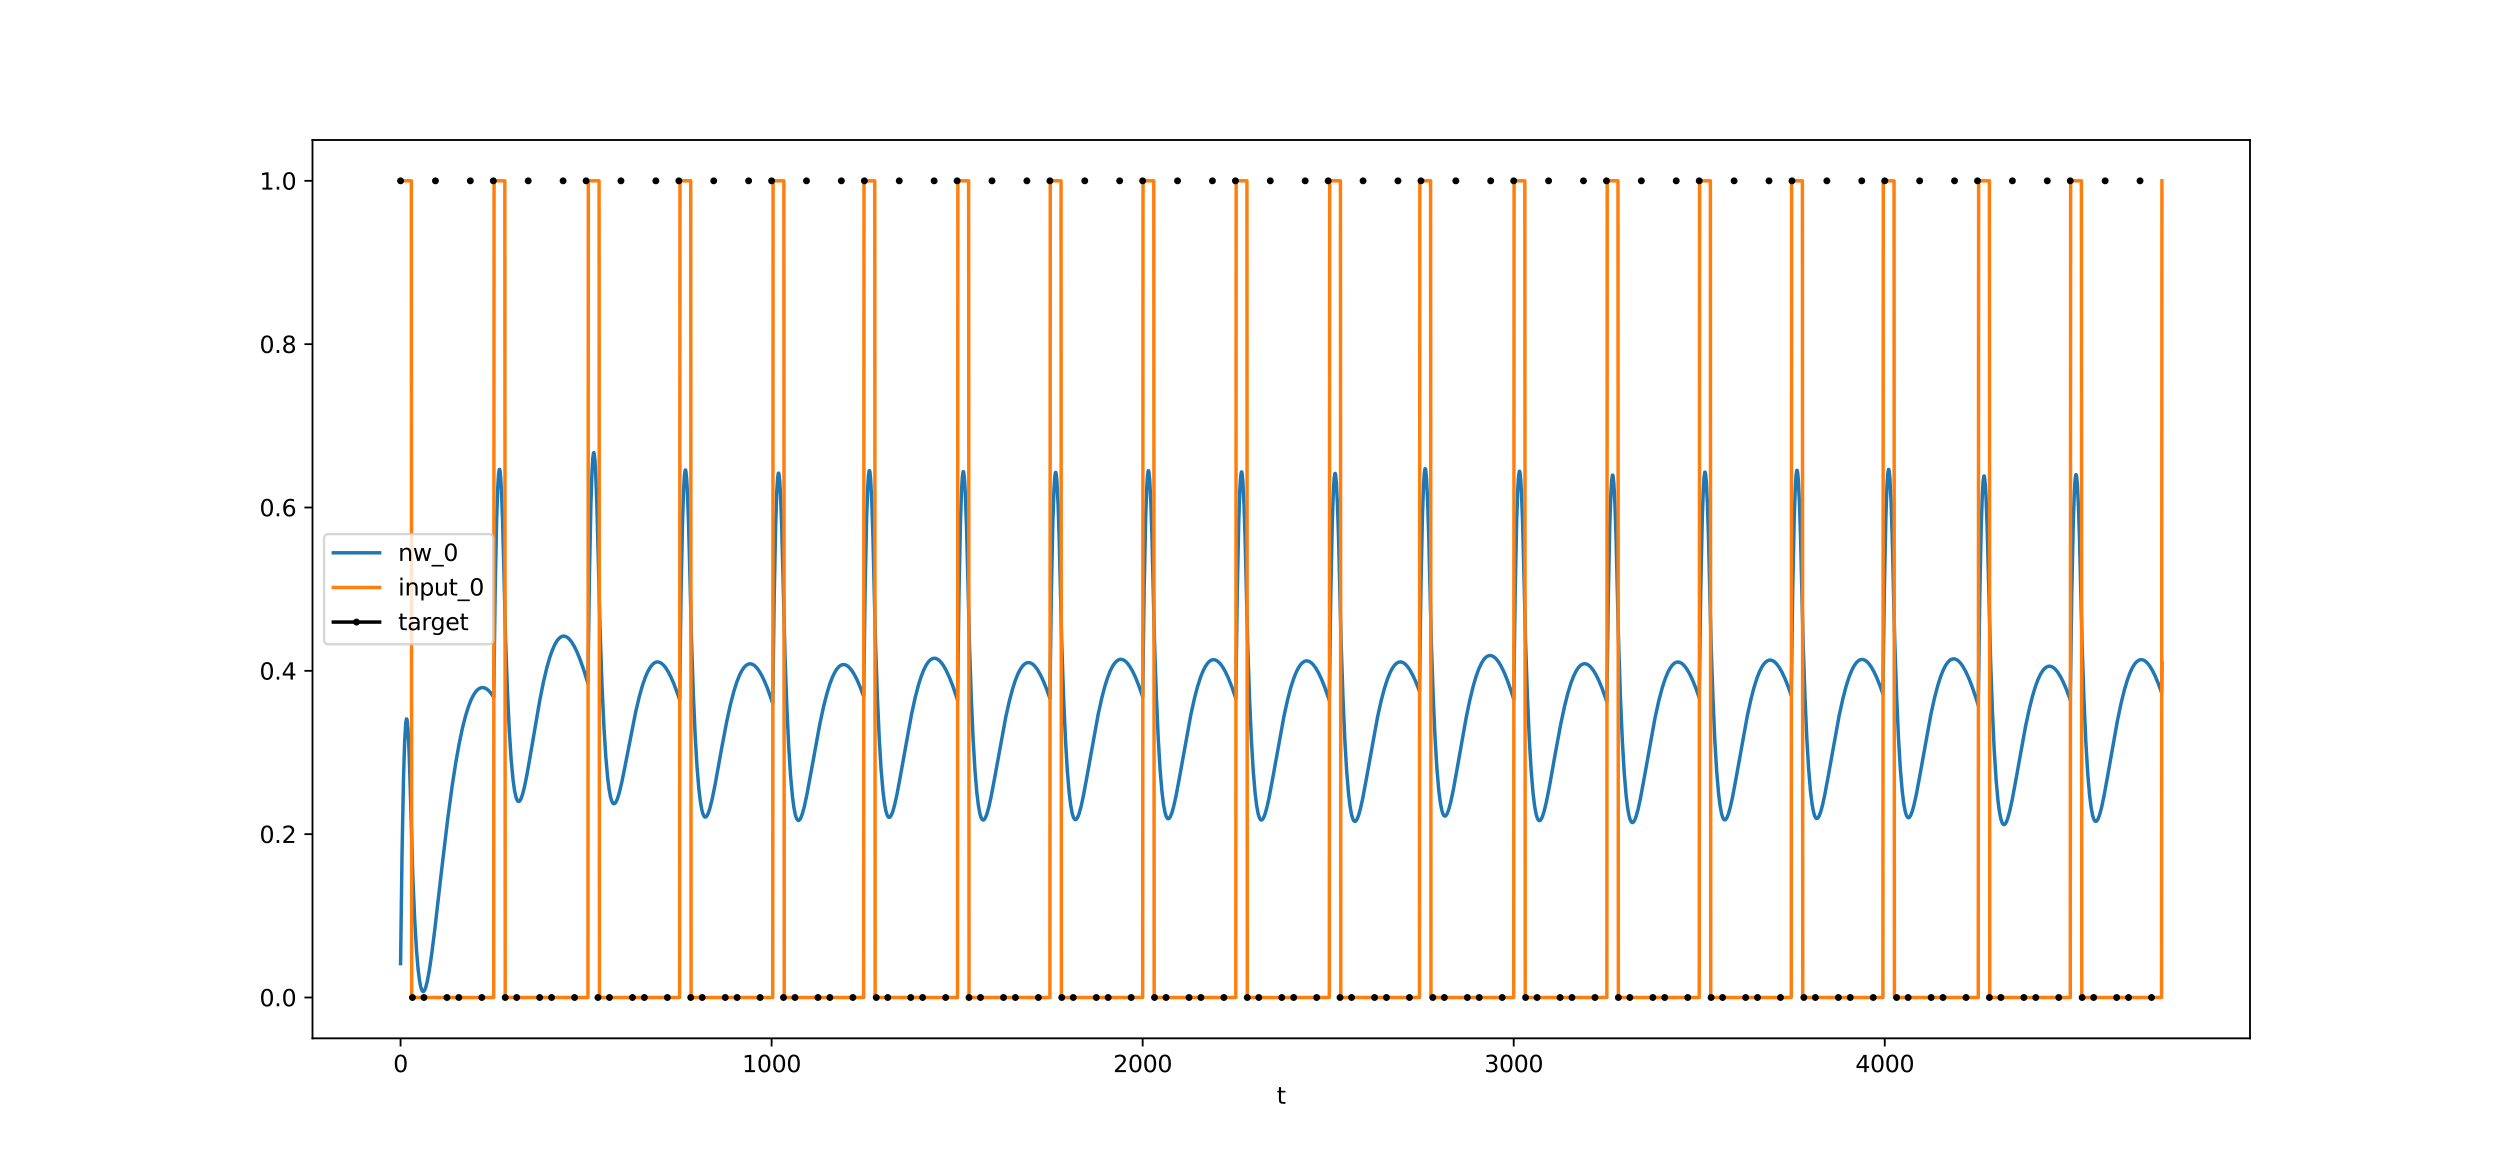 <?xml version="1.0" encoding="utf-8" standalone="no"?>
<!DOCTYPE svg PUBLIC "-//W3C//DTD SVG 1.1//EN"
  "http://www.w3.org/Graphics/SVG/1.1/DTD/svg11.dtd">
<svg xmlns:xlink="http://www.w3.org/1999/xlink" width="1080pt" height="504pt" viewBox="0 0 1080 504" xmlns="http://www.w3.org/2000/svg" version="1.1">
 <defs>
  <style type="text/css">*{stroke-linejoin: round; stroke-linecap: butt}</style>
 </defs>
 <g id="figure_1">
  <g id="patch_1">
   <path d="M 0 504 
L 1080 504 
L 1080 0 
L 0 0 
z
" style="fill: #ffffff"/>
  </g>
  <g id="axes_1">
   <g id="patch_2">
    <path d="M 135 448.56 
L 972 448.56 
L 972 60.48 
L 135 60.48 
z
" style="fill: #ffffff"/>
   </g>
   <g id="matplotlib.axis_1">
    <g id="xtick_1">
     <g id="line2d_1">
      <defs>
       <path id="mdd2a090185" d="M 0 0 
L 0 3.5 
" style="stroke: #000000; stroke-width: 0.8"/>
      </defs>
      <g>
       <use xlink:href="#mdd2a090185" x="173.045" y="448.56" style="stroke: #000000; stroke-width: 0.8"/>
      </g>
     </g>
     <g id="text_1">
      <!-- 0 -->
      <g transform="translate(169.864 463.158) scale(0.1 -0.1)">
       <defs>
        <path id="DejaVuSans-30" d="M 2034 4250 
Q 1547 4250 1301 3770 
Q 1056 3291 1056 2328 
Q 1056 1369 1301 889 
Q 1547 409 2034 409 
Q 2525 409 2770 889 
Q 3016 1369 3016 2328 
Q 3016 3291 2770 3770 
Q 2525 4250 2034 4250 
z
M 2034 4750 
Q 2819 4750 3233 4129 
Q 3647 3509 3647 2328 
Q 3647 1150 3233 529 
Q 2819 -91 2034 -91 
Q 1250 -91 836 529 
Q 422 1150 422 2328 
Q 422 3509 836 4129 
Q 1250 4750 2034 4750 
z
" transform="scale(0.016)"/>
       </defs>
       <use xlink:href="#DejaVuSans-30"/>
      </g>
     </g>
    </g>
    <g id="xtick_2">
     <g id="line2d_2">
      <g>
       <use xlink:href="#mdd2a090185" x="333.338" y="448.56" style="stroke: #000000; stroke-width: 0.8"/>
      </g>
     </g>
     <g id="text_2">
      <!-- 1000 -->
      <g transform="translate(320.613 463.158) scale(0.1 -0.1)">
       <defs>
        <path id="DejaVuSans-31" d="M 794 531 
L 1825 531 
L 1825 4091 
L 703 3866 
L 703 4441 
L 1819 4666 
L 2450 4666 
L 2450 531 
L 3481 531 
L 3481 0 
L 794 0 
L 794 531 
z
" transform="scale(0.016)"/>
       </defs>
       <use xlink:href="#DejaVuSans-31"/>
       <use xlink:href="#DejaVuSans-30" x="63.623"/>
       <use xlink:href="#DejaVuSans-30" x="127.246"/>
       <use xlink:href="#DejaVuSans-30" x="190.869"/>
      </g>
     </g>
    </g>
    <g id="xtick_3">
     <g id="line2d_3">
      <g>
       <use xlink:href="#mdd2a090185" x="493.631" y="448.56" style="stroke: #000000; stroke-width: 0.8"/>
      </g>
     </g>
     <g id="text_3">
      <!-- 2000 -->
      <g transform="translate(480.906 463.158) scale(0.1 -0.1)">
       <defs>
        <path id="DejaVuSans-32" d="M 1228 531 
L 3431 531 
L 3431 0 
L 469 0 
L 469 531 
Q 828 903 1448 1529 
Q 2069 2156 2228 2338 
Q 2531 2678 2651 2914 
Q 2772 3150 2772 3378 
Q 2772 3750 2511 3984 
Q 2250 4219 1831 4219 
Q 1534 4219 1204 4116 
Q 875 4013 500 3803 
L 500 4441 
Q 881 4594 1212 4672 
Q 1544 4750 1819 4750 
Q 2544 4750 2975 4387 
Q 3406 4025 3406 3419 
Q 3406 3131 3298 2873 
Q 3191 2616 2906 2266 
Q 2828 2175 2409 1742 
Q 1991 1309 1228 531 
z
" transform="scale(0.016)"/>
       </defs>
       <use xlink:href="#DejaVuSans-32"/>
       <use xlink:href="#DejaVuSans-30" x="63.623"/>
       <use xlink:href="#DejaVuSans-30" x="127.246"/>
       <use xlink:href="#DejaVuSans-30" x="190.869"/>
      </g>
     </g>
    </g>
    <g id="xtick_4">
     <g id="line2d_4">
      <g>
       <use xlink:href="#mdd2a090185" x="653.923" y="448.56" style="stroke: #000000; stroke-width: 0.8"/>
      </g>
     </g>
     <g id="text_4">
      <!-- 3000 -->
      <g transform="translate(641.198 463.158) scale(0.1 -0.1)">
       <defs>
        <path id="DejaVuSans-33" d="M 2597 2516 
Q 3050 2419 3304 2112 
Q 3559 1806 3559 1356 
Q 3559 666 3084 287 
Q 2609 -91 1734 -91 
Q 1441 -91 1130 -33 
Q 819 25 488 141 
L 488 750 
Q 750 597 1062 519 
Q 1375 441 1716 441 
Q 2309 441 2620 675 
Q 2931 909 2931 1356 
Q 2931 1769 2642 2001 
Q 2353 2234 1838 2234 
L 1294 2234 
L 1294 2753 
L 1863 2753 
Q 2328 2753 2575 2939 
Q 2822 3125 2822 3475 
Q 2822 3834 2567 4026 
Q 2313 4219 1838 4219 
Q 1578 4219 1281 4162 
Q 984 4106 628 3988 
L 628 4550 
Q 988 4650 1302 4700 
Q 1616 4750 1894 4750 
Q 2613 4750 3031 4423 
Q 3450 4097 3450 3541 
Q 3450 3153 3228 2886 
Q 3006 2619 2597 2516 
z
" transform="scale(0.016)"/>
       </defs>
       <use xlink:href="#DejaVuSans-33"/>
       <use xlink:href="#DejaVuSans-30" x="63.623"/>
       <use xlink:href="#DejaVuSans-30" x="127.246"/>
       <use xlink:href="#DejaVuSans-30" x="190.869"/>
      </g>
     </g>
    </g>
    <g id="xtick_5">
     <g id="line2d_5">
      <g>
       <use xlink:href="#mdd2a090185" x="814.216" y="448.56" style="stroke: #000000; stroke-width: 0.8"/>
      </g>
     </g>
     <g id="text_5">
      <!-- 4000 -->
      <g transform="translate(801.491 463.158) scale(0.1 -0.1)">
       <defs>
        <path id="DejaVuSans-34" d="M 2419 4116 
L 825 1625 
L 2419 1625 
L 2419 4116 
z
M 2253 4666 
L 3047 4666 
L 3047 1625 
L 3713 1625 
L 3713 1100 
L 3047 1100 
L 3047 0 
L 2419 0 
L 2419 1100 
L 313 1100 
L 313 1709 
L 2253 4666 
z
" transform="scale(0.016)"/>
       </defs>
       <use xlink:href="#DejaVuSans-34"/>
       <use xlink:href="#DejaVuSans-30" x="63.623"/>
       <use xlink:href="#DejaVuSans-30" x="127.246"/>
       <use xlink:href="#DejaVuSans-30" x="190.869"/>
      </g>
     </g>
    </g>
    <g id="text_6">
     <!-- t -->
     <g transform="translate(551.54 476.837) scale(0.1 -0.1)">
      <defs>
       <path id="DejaVuSans-74" d="M 1172 4494 
L 1172 3500 
L 2356 3500 
L 2356 3053 
L 1172 3053 
L 1172 1153 
Q 1172 725 1289 603 
Q 1406 481 1766 481 
L 2356 481 
L 2356 0 
L 1766 0 
Q 1100 0 847 248 
Q 594 497 594 1153 
L 594 3053 
L 172 3053 
L 172 3500 
L 594 3500 
L 594 4494 
L 1172 4494 
z
" transform="scale(0.016)"/>
      </defs>
      <use xlink:href="#DejaVuSans-74"/>
     </g>
    </g>
   </g>
   <g id="matplotlib.axis_2">
    <g id="ytick_1">
     <g id="line2d_6">
      <defs>
       <path id="m0ce40b29eb" d="M 0 0 
L -3.5 0 
" style="stroke: #000000; stroke-width: 0.8"/>
      </defs>
      <g>
       <use xlink:href="#m0ce40b29eb" x="135" y="430.92" style="stroke: #000000; stroke-width: 0.8"/>
      </g>
     </g>
     <g id="text_7">
      <!-- 0.0 -->
      <g transform="translate(112.097 434.719) scale(0.1 -0.1)">
       <defs>
        <path id="DejaVuSans-2e" d="M 684 794 
L 1344 794 
L 1344 0 
L 684 0 
L 684 794 
z
" transform="scale(0.016)"/>
       </defs>
       <use xlink:href="#DejaVuSans-30"/>
       <use xlink:href="#DejaVuSans-2e" x="63.623"/>
       <use xlink:href="#DejaVuSans-30" x="95.41"/>
      </g>
     </g>
    </g>
    <g id="ytick_2">
     <g id="line2d_7">
      <g>
       <use xlink:href="#m0ce40b29eb" x="135" y="360.36" style="stroke: #000000; stroke-width: 0.8"/>
      </g>
     </g>
     <g id="text_8">
      <!-- 0.2 -->
      <g transform="translate(112.097 364.159) scale(0.1 -0.1)">
       <use xlink:href="#DejaVuSans-30"/>
       <use xlink:href="#DejaVuSans-2e" x="63.623"/>
       <use xlink:href="#DejaVuSans-32" x="95.41"/>
      </g>
     </g>
    </g>
    <g id="ytick_3">
     <g id="line2d_8">
      <g>
       <use xlink:href="#m0ce40b29eb" x="135" y="289.8" style="stroke: #000000; stroke-width: 0.8"/>
      </g>
     </g>
     <g id="text_9">
      <!-- 0.4 -->
      <g transform="translate(112.097 293.599) scale(0.1 -0.1)">
       <use xlink:href="#DejaVuSans-30"/>
       <use xlink:href="#DejaVuSans-2e" x="63.623"/>
       <use xlink:href="#DejaVuSans-34" x="95.41"/>
      </g>
     </g>
    </g>
    <g id="ytick_4">
     <g id="line2d_9">
      <g>
       <use xlink:href="#m0ce40b29eb" x="135" y="219.24" style="stroke: #000000; stroke-width: 0.8"/>
      </g>
     </g>
     <g id="text_10">
      <!-- 0.6 -->
      <g transform="translate(112.097 223.039) scale(0.1 -0.1)">
       <defs>
        <path id="DejaVuSans-36" d="M 2113 2584 
Q 1688 2584 1439 2293 
Q 1191 2003 1191 1497 
Q 1191 994 1439 701 
Q 1688 409 2113 409 
Q 2538 409 2786 701 
Q 3034 994 3034 1497 
Q 3034 2003 2786 2293 
Q 2538 2584 2113 2584 
z
M 3366 4563 
L 3366 3988 
Q 3128 4100 2886 4159 
Q 2644 4219 2406 4219 
Q 1781 4219 1451 3797 
Q 1122 3375 1075 2522 
Q 1259 2794 1537 2939 
Q 1816 3084 2150 3084 
Q 2853 3084 3261 2657 
Q 3669 2231 3669 1497 
Q 3669 778 3244 343 
Q 2819 -91 2113 -91 
Q 1303 -91 875 529 
Q 447 1150 447 2328 
Q 447 3434 972 4092 
Q 1497 4750 2381 4750 
Q 2619 4750 2861 4703 
Q 3103 4656 3366 4563 
z
" transform="scale(0.016)"/>
       </defs>
       <use xlink:href="#DejaVuSans-30"/>
       <use xlink:href="#DejaVuSans-2e" x="63.623"/>
       <use xlink:href="#DejaVuSans-36" x="95.41"/>
      </g>
     </g>
    </g>
    <g id="ytick_5">
     <g id="line2d_10">
      <g>
       <use xlink:href="#m0ce40b29eb" x="135" y="148.68" style="stroke: #000000; stroke-width: 0.8"/>
      </g>
     </g>
     <g id="text_11">
      <!-- 0.8 -->
      <g transform="translate(112.097 152.479) scale(0.1 -0.1)">
       <defs>
        <path id="DejaVuSans-38" d="M 2034 2216 
Q 1584 2216 1326 1975 
Q 1069 1734 1069 1313 
Q 1069 891 1326 650 
Q 1584 409 2034 409 
Q 2484 409 2743 651 
Q 3003 894 3003 1313 
Q 3003 1734 2745 1975 
Q 2488 2216 2034 2216 
z
M 1403 2484 
Q 997 2584 770 2862 
Q 544 3141 544 3541 
Q 544 4100 942 4425 
Q 1341 4750 2034 4750 
Q 2731 4750 3128 4425 
Q 3525 4100 3525 3541 
Q 3525 3141 3298 2862 
Q 3072 2584 2669 2484 
Q 3125 2378 3379 2068 
Q 3634 1759 3634 1313 
Q 3634 634 3220 271 
Q 2806 -91 2034 -91 
Q 1263 -91 848 271 
Q 434 634 434 1313 
Q 434 1759 690 2068 
Q 947 2378 1403 2484 
z
M 1172 3481 
Q 1172 3119 1398 2916 
Q 1625 2713 2034 2713 
Q 2441 2713 2670 2916 
Q 2900 3119 2900 3481 
Q 2900 3844 2670 4047 
Q 2441 4250 2034 4250 
Q 1625 4250 1398 4047 
Q 1172 3844 1172 3481 
z
" transform="scale(0.016)"/>
       </defs>
       <use xlink:href="#DejaVuSans-30"/>
       <use xlink:href="#DejaVuSans-2e" x="63.623"/>
       <use xlink:href="#DejaVuSans-38" x="95.41"/>
      </g>
     </g>
    </g>
    <g id="ytick_6">
     <g id="line2d_11">
      <g>
       <use xlink:href="#m0ce40b29eb" x="135" y="78.12" style="stroke: #000000; stroke-width: 0.8"/>
      </g>
     </g>
     <g id="text_12">
      <!-- 1.0 -->
      <g transform="translate(112.097 81.919) scale(0.1 -0.1)">
       <use xlink:href="#DejaVuSans-31"/>
       <use xlink:href="#DejaVuSans-2e" x="63.623"/>
       <use xlink:href="#DejaVuSans-30" x="95.41"/>
      </g>
     </g>
    </g>
   </g>
   <g id="line2d_12">
    <path d="M 173.045 416.276 
L 173.687 368.208 
L 174.328 335.634 
L 174.809 320.379 
L 175.29 312.272 
L 175.61 310.541 
L 175.77 310.714 
L 175.931 311.552 
L 176.251 315.146 
L 176.732 325.046 
L 177.213 339.928 
L 178.335 378.575 
L 179.137 397.181 
L 179.938 410.641 
L 180.579 418.271 
L 181.22 423.524 
L 181.701 426.106 
L 182.182 427.668 
L 182.503 428.2 
L 182.823 428.363 
L 183.144 428.186 
L 183.464 427.699 
L 183.945 426.442 
L 184.587 423.913 
L 185.388 419.623 
L 186.35 413.209 
L 187.792 401.864 
L 190.678 376.711 
L 193.403 353.84 
L 195.326 339.578 
L 196.929 329.224 
L 198.372 321.185 
L 199.814 314.374 
L 201.097 309.337 
L 202.379 305.227 
L 203.501 302.362 
L 204.463 300.425 
L 205.425 298.945 
L 206.386 297.901 
L 207.188 297.347 
L 207.989 297.068 
L 208.791 297.051 
L 209.592 297.281 
L 210.394 297.748 
L 211.355 298.601 
L 212.317 299.754 
L 213.279 301.187 
L 213.92 254.922 
L 214.561 224.185 
L 215.042 210.317 
L 215.363 205.08 
L 215.683 202.838 
L 215.844 202.785 
L 216.004 203.416 
L 216.324 206.649 
L 216.645 212.379 
L 217.126 225.33 
L 217.767 249.993 
L 218.408 275.949 
L 219.21 298.452 
L 220.011 315.509 
L 220.813 328.007 
L 221.614 336.712 
L 222.255 341.394 
L 222.896 344.371 
L 223.377 345.644 
L 223.698 346.091 
L 224.019 346.249 
L 224.339 346.143 
L 224.66 345.798 
L 225.141 344.879 
L 225.782 343.014 
L 226.583 339.856 
L 227.705 334.327 
L 229.468 324.187 
L 233.155 302.693 
L 234.758 294.693 
L 236.201 288.567 
L 237.483 284.058 
L 238.605 280.858 
L 239.727 278.353 
L 240.689 276.749 
L 241.49 275.787 
L 242.292 275.153 
L 243.093 274.838 
L 243.735 274.806 
L 244.376 274.964 
L 245.177 275.417 
L 245.979 276.141 
L 246.94 277.349 
L 248.062 279.195 
L 249.184 281.476 
L 250.467 284.566 
L 252.07 289.076 
L 253.833 294.754 
L 253.993 295.303 
L 254.634 248.626 
L 255.276 217.529 
L 255.756 203.421 
L 256.077 198.038 
L 256.398 195.659 
L 256.558 195.542 
L 256.718 196.11 
L 257.039 199.225 
L 257.359 204.846 
L 257.84 217.646 
L 258.481 242.133 
L 259.283 273.819 
L 260.084 296.478 
L 260.886 313.814 
L 261.687 326.691 
L 262.489 335.856 
L 263.13 340.952 
L 263.771 344.374 
L 264.252 345.997 
L 264.733 346.919 
L 265.053 347.188 
L 265.374 347.209 
L 265.695 347.004 
L 266.175 346.319 
L 266.817 344.803 
L 267.618 342.129 
L 268.58 338.08 
L 270.022 330.958 
L 274.671 307.255 
L 276.274 300.567 
L 277.556 296.078 
L 278.839 292.41 
L 279.961 289.888 
L 280.922 288.233 
L 281.884 287.038 
L 282.686 286.383 
L 283.487 286.028 
L 284.128 285.953 
L 284.93 286.112 
L 285.731 286.539 
L 286.533 287.223 
L 287.494 288.363 
L 288.616 290.107 
L 289.738 292.262 
L 291.021 295.184 
L 292.624 299.451 
L 293.586 302.302 
L 294.227 255.776 
L 294.868 224.812 
L 295.349 210.792 
L 295.669 205.462 
L 295.99 203.131 
L 296.15 203.036 
L 296.31 203.625 
L 296.631 206.778 
L 296.952 212.433 
L 297.433 225.274 
L 298.074 249.801 
L 298.715 276.16 
L 299.516 299.781 
L 300.318 317.881 
L 301.119 331.351 
L 301.921 340.962 
L 302.562 346.321 
L 303.203 349.936 
L 303.684 351.662 
L 304.165 352.655 
L 304.485 352.955 
L 304.806 352.995 
L 305.127 352.798 
L 305.607 352.106 
L 306.088 350.997 
L 306.73 348.978 
L 307.691 345.047 
L 308.974 338.678 
L 311.699 323.548 
L 313.943 311.714 
L 315.546 304.38 
L 316.988 298.802 
L 318.271 294.729 
L 319.393 291.866 
L 320.354 289.931 
L 321.316 288.468 
L 322.118 287.599 
L 322.919 287.039 
L 323.721 286.779 
L 324.362 286.778 
L 325.163 287.025 
L 325.965 287.539 
L 326.766 288.305 
L 327.728 289.539 
L 328.85 291.384 
L 330.132 293.985 
L 331.575 297.475 
L 333.178 301.969 
L 333.819 303.927 
L 334.46 257.316 
L 335.101 226.28 
L 335.582 212.214 
L 335.903 206.856 
L 336.223 204.5 
L 336.384 204.392 
L 336.544 204.97 
L 336.865 208.102 
L 337.185 213.735 
L 337.666 226.55 
L 338.307 251.043 
L 339.109 282.642 
L 339.91 305.14 
L 340.712 322.293 
L 341.513 334.967 
L 342.314 343.91 
L 342.956 348.817 
L 343.597 352.043 
L 344.078 353.513 
L 344.559 354.279 
L 344.879 354.443 
L 345.2 354.357 
L 345.52 354.044 
L 346.001 353.195 
L 346.642 351.456 
L 347.444 348.5 
L 348.566 343.31 
L 350.169 334.678 
L 354.176 312.719 
L 355.779 305.277 
L 357.222 299.602 
L 358.504 295.441 
L 359.626 292.501 
L 360.588 290.502 
L 361.55 288.974 
L 362.351 288.052 
L 363.153 287.44 
L 363.954 287.128 
L 364.595 287.086 
L 365.397 287.284 
L 366.198 287.749 
L 367 288.467 
L 367.961 289.645 
L 369.083 291.427 
L 370.366 293.957 
L 371.808 297.372 
L 373.091 300.856 
L 373.732 254.811 
L 374.373 224.294 
L 374.854 210.587 
L 375.174 205.454 
L 375.495 203.313 
L 375.655 203.309 
L 375.816 203.988 
L 376.136 207.313 
L 376.617 216.927 
L 377.098 231.648 
L 377.739 258.417 
L 378.22 277.44 
L 379.021 300.914 
L 379.823 318.862 
L 380.624 332.175 
L 381.426 341.626 
L 382.067 346.856 
L 382.708 350.341 
L 383.189 351.969 
L 383.67 352.865 
L 383.991 353.1 
L 384.311 353.076 
L 384.632 352.814 
L 385.113 352.026 
L 385.754 350.341 
L 386.555 347.413 
L 387.517 343.01 
L 388.96 335.284 
L 393.768 308.615 
L 395.371 301.308 
L 396.814 295.802 
L 398.096 291.819 
L 399.218 289.047 
L 400.18 287.198 
L 401.142 285.824 
L 401.943 285.032 
L 402.745 284.551 
L 403.546 284.369 
L 404.187 284.432 
L 404.989 284.759 
L 405.79 285.351 
L 406.752 286.392 
L 407.714 287.773 
L 408.836 289.783 
L 410.118 292.561 
L 411.561 296.237 
L 413.164 300.922 
L 413.645 302.437 
L 414.286 256.055 
L 414.927 225.237 
L 415.408 211.325 
L 415.728 206.065 
L 416.049 203.803 
L 416.209 203.742 
L 416.37 204.365 
L 416.69 207.584 
L 417.011 213.302 
L 417.492 226.235 
L 418.133 250.873 
L 418.774 277.319 
L 419.576 301.008 
L 420.377 319.157 
L 421.178 332.658 
L 421.98 342.282 
L 422.621 347.642 
L 423.262 351.249 
L 423.743 352.964 
L 424.224 353.941 
L 424.545 354.229 
L 424.865 354.255 
L 425.186 354.042 
L 425.667 353.324 
L 426.308 351.726 
L 427.109 348.897 
L 428.071 344.6 
L 429.514 337.009 
L 434.483 309.819 
L 436.086 302.659 
L 437.368 297.823 
L 438.65 293.832 
L 439.772 291.044 
L 440.734 289.174 
L 441.696 287.774 
L 442.497 286.957 
L 443.299 286.446 
L 444.1 286.232 
L 444.741 286.266 
L 445.543 286.556 
L 446.344 287.108 
L 447.306 288.099 
L 448.268 289.426 
L 449.39 291.37 
L 450.672 294.069 
L 452.115 297.653 
L 453.558 301.748 
L 454.199 255.666 
L 454.84 225.121 
L 455.321 211.397 
L 455.641 206.254 
L 455.962 204.104 
L 456.122 204.096 
L 456.283 204.771 
L 456.603 208.09 
L 457.084 217.695 
L 457.565 232.409 
L 458.206 259.171 
L 458.687 278.213 
L 459.488 301.735 
L 460.29 319.724 
L 461.091 333.072 
L 461.893 342.551 
L 462.534 347.8 
L 463.175 351.3 
L 463.656 352.937 
L 464.137 353.84 
L 464.457 354.079 
L 464.778 354.058 
L 465.099 353.799 
L 465.579 353.014 
L 466.221 351.329 
L 467.022 348.399 
L 467.984 343.988 
L 469.427 336.243 
L 474.396 308.665 
L 475.999 301.422 
L 477.281 296.534 
L 478.563 292.501 
L 479.685 289.686 
L 480.647 287.798 
L 481.609 286.385 
L 482.41 285.561 
L 483.212 285.047 
L 484.013 284.832 
L 484.654 284.868 
L 485.456 285.162 
L 486.257 285.721 
L 487.219 286.723 
L 488.181 288.065 
L 489.303 290.03 
L 490.585 292.758 
L 492.028 296.379 
L 493.631 301.005 
L 494.272 254.92 
L 494.913 224.373 
L 495.394 210.649 
L 495.715 205.508 
L 496.035 203.358 
L 496.195 203.351 
L 496.356 204.027 
L 496.676 207.348 
L 497.157 216.957 
L 497.638 231.675 
L 498.279 258.444 
L 498.76 277.506 
L 499.562 301.073 
L 500.363 319.107 
L 501.164 332.498 
L 501.966 342.019 
L 502.607 347.3 
L 503.248 350.832 
L 503.729 352.493 
L 504.21 353.418 
L 504.531 353.673 
L 504.851 353.666 
L 505.172 353.422 
L 505.653 352.657 
L 506.294 351.001 
L 507.095 348.104 
L 508.057 343.732 
L 509.5 336.041 
L 514.469 308.621 
L 516.072 301.42 
L 517.354 296.562 
L 518.636 292.558 
L 519.758 289.765 
L 520.72 287.895 
L 521.682 286.498 
L 522.483 285.687 
L 523.285 285.185 
L 524.086 284.981 
L 524.727 285.025 
L 525.529 285.329 
L 526.33 285.898 
L 527.292 286.91 
L 528.254 288.261 
L 529.376 290.235 
L 530.658 292.972 
L 532.101 296.602 
L 533.704 301.235 
L 533.864 301.73 
L 534.505 255.588 
L 535.146 224.99 
L 535.627 211.231 
L 535.948 206.067 
L 536.269 203.897 
L 536.429 203.879 
L 536.589 204.546 
L 536.91 207.848 
L 537.391 217.431 
L 537.871 232.125 
L 538.513 258.864 
L 538.994 277.93 
L 539.795 301.522 
L 540.596 319.577 
L 541.398 332.989 
L 542.199 342.528 
L 542.841 347.823 
L 543.482 351.367 
L 543.963 353.036 
L 544.443 353.97 
L 544.764 354.229 
L 545.085 354.227 
L 545.405 353.987 
L 545.886 353.229 
L 546.527 351.58 
L 547.329 348.691 
L 548.29 344.327 
L 549.733 336.643 
L 554.702 309.222 
L 556.305 302.014 
L 557.587 297.147 
L 558.87 293.132 
L 559.992 290.329 
L 560.954 288.449 
L 561.915 287.043 
L 562.717 286.222 
L 563.518 285.711 
L 564.32 285.498 
L 564.961 285.534 
L 565.762 285.828 
L 566.564 286.386 
L 567.526 287.385 
L 568.487 288.723 
L 569.609 290.682 
L 570.892 293.402 
L 572.334 297.012 
L 573.937 301.623 
L 574.258 302.612 
L 574.899 256.406 
L 575.54 225.749 
L 576.021 211.948 
L 576.342 206.759 
L 576.662 204.565 
L 576.823 204.536 
L 576.983 205.19 
L 577.303 208.471 
L 577.784 218.023 
L 578.265 232.688 
L 578.906 259.393 
L 579.387 278.457 
L 580.189 302.062 
L 580.99 320.13 
L 581.792 333.553 
L 582.593 343.101 
L 583.234 348.402 
L 583.875 351.952 
L 584.356 353.625 
L 584.837 354.561 
L 585.158 354.822 
L 585.478 354.822 
L 585.799 354.584 
L 586.28 353.827 
L 586.921 352.179 
L 587.722 349.292 
L 588.684 344.927 
L 590.127 337.241 
L 595.096 309.79 
L 596.699 302.567 
L 598.141 297.136 
L 599.424 293.214 
L 600.546 290.492 
L 601.508 288.68 
L 602.469 287.338 
L 603.271 286.569 
L 604.072 286.108 
L 604.874 285.942 
L 605.515 286.014 
L 606.316 286.35 
L 607.118 286.948 
L 608.08 287.992 
L 609.041 289.37 
L 610.163 291.372 
L 611.446 294.133 
L 612.888 297.784 
L 613.209 298.666 
L 613.85 253.024 
L 614.491 222.881 
L 614.972 209.434 
L 615.293 204.466 
L 615.613 202.481 
L 615.774 202.553 
L 615.934 203.306 
L 616.255 206.775 
L 616.735 216.591 
L 617.216 231.5 
L 617.857 258.498 
L 618.338 277.532 
L 619.14 300.906 
L 619.941 318.758 
L 620.743 331.979 
L 621.544 341.341 
L 622.185 346.504 
L 622.827 349.924 
L 623.307 351.505 
L 623.788 352.355 
L 624.109 352.561 
L 624.429 352.507 
L 624.75 352.217 
L 625.231 351.388 
L 625.872 349.65 
L 626.674 346.659 
L 627.796 341.371 
L 629.399 332.529 
L 633.406 309.91 
L 635.009 302.213 
L 636.451 296.327 
L 637.734 292.002 
L 638.856 288.936 
L 639.978 286.541 
L 640.94 285.012 
L 641.741 284.098 
L 642.543 283.501 
L 643.344 283.21 
L 643.985 283.19 
L 644.787 283.421 
L 645.588 283.924 
L 646.39 284.685 
L 647.351 285.922 
L 648.473 287.781 
L 649.756 290.408 
L 651.198 293.942 
L 652.801 298.501 
L 653.923 302.036 
L 654.564 255.722 
L 655.206 224.968 
L 655.687 211.103 
L 656.007 205.873 
L 656.328 203.641 
L 656.488 203.593 
L 656.648 204.231 
L 656.969 207.478 
L 657.289 213.222 
L 657.77 226.195 
L 658.412 250.883 
L 659.053 277.367 
L 659.854 301.091 
L 660.656 319.273 
L 661.457 332.805 
L 662.259 342.458 
L 662.9 347.841 
L 663.541 351.468 
L 664.022 353.198 
L 664.503 354.19 
L 664.823 354.487 
L 665.144 354.522 
L 665.464 354.318 
L 665.945 353.612 
L 666.426 352.487 
L 667.067 350.44 
L 668.029 346.458 
L 669.311 340.006 
L 671.876 325.564 
L 674.28 312.619 
L 675.883 305.131 
L 677.326 299.415 
L 678.608 295.219 
L 679.73 292.251 
L 680.852 289.936 
L 681.814 288.463 
L 682.616 287.586 
L 683.417 287.018 
L 684.219 286.748 
L 684.86 286.739 
L 685.661 286.976 
L 686.463 287.479 
L 687.264 288.233 
L 688.226 289.451 
L 689.348 291.278 
L 690.63 293.855 
L 692.073 297.316 
L 693.676 301.776 
L 694.157 303.226 
L 694.798 257.051 
L 695.439 226.422 
L 695.92 212.64 
L 696.241 207.462 
L 696.561 205.278 
L 696.721 205.254 
L 696.882 205.914 
L 697.202 209.203 
L 697.683 218.767 
L 698.164 233.444 
L 698.805 260.161 
L 699.286 279.212 
L 700.088 302.781 
L 700.889 320.813 
L 701.691 334.201 
L 702.492 343.715 
L 703.133 348.99 
L 703.774 352.513 
L 704.255 354.167 
L 704.736 355.085 
L 705.057 355.334 
L 705.377 355.321 
L 705.698 355.071 
L 706.179 354.297 
L 706.82 352.626 
L 707.621 349.71 
L 708.583 345.313 
L 710.026 337.581 
L 714.995 309.998 
L 716.598 302.74 
L 718.04 297.281 
L 719.323 293.336 
L 720.445 290.596 
L 721.407 288.77 
L 722.368 287.416 
L 723.17 286.637 
L 723.971 286.166 
L 724.773 285.992 
L 725.414 286.058 
L 726.215 286.387 
L 727.017 286.978 
L 727.979 288.015 
L 728.94 289.387 
L 730.062 291.382 
L 731.345 294.138 
L 732.787 297.783 
L 734.07 301.452 
L 734.711 255.424 
L 735.352 224.929 
L 735.833 211.241 
L 736.153 206.122 
L 736.474 203.994 
L 736.634 203.997 
L 736.795 204.683 
L 737.115 208.023 
L 737.596 217.659 
L 738.077 232.402 
L 738.718 259.201 
L 739.199 278.255 
L 740 301.785 
L 740.802 319.783 
L 741.603 333.14 
L 742.405 342.628 
L 743.046 347.885 
L 743.687 351.392 
L 744.168 353.035 
L 744.649 353.944 
L 744.97 354.187 
L 745.29 354.169 
L 745.611 353.914 
L 746.092 353.134 
L 746.733 351.456 
L 747.534 348.535 
L 748.496 344.136 
L 749.939 336.406 
L 754.908 308.884 
L 756.511 301.659 
L 757.793 296.784 
L 759.075 292.765 
L 760.197 289.961 
L 761.159 288.084 
L 762.121 286.681 
L 762.922 285.865 
L 763.724 285.359 
L 764.525 285.152 
L 765.166 285.194 
L 765.968 285.496 
L 766.769 286.063 
L 767.731 287.074 
L 768.693 288.425 
L 769.815 290.4 
L 771.097 293.139 
L 772.54 296.773 
L 773.822 300.437 
L 774.463 254.475 
L 775.105 224.042 
L 775.585 210.396 
L 775.906 205.303 
L 776.227 203.201 
L 776.387 203.216 
L 776.547 203.914 
L 776.868 207.278 
L 777.349 216.946 
L 777.83 231.72 
L 778.471 258.555 
L 778.952 277.618 
L 779.753 301.151 
L 780.555 319.152 
L 781.356 332.513 
L 782.157 342.006 
L 782.799 347.268 
L 783.44 350.781 
L 783.921 352.428 
L 784.402 353.341 
L 784.722 353.588 
L 785.043 353.573 
L 785.363 353.322 
L 785.844 352.548 
L 786.485 350.878 
L 787.287 347.967 
L 788.249 343.581 
L 789.691 335.873 
L 794.5 309.218 
L 796.103 301.903 
L 797.546 296.387 
L 798.828 292.392 
L 799.95 289.609 
L 800.912 287.749 
L 801.873 286.364 
L 802.675 285.563 
L 803.476 285.071 
L 804.278 284.879 
L 804.919 284.933 
L 805.72 285.249 
L 806.522 285.83 
L 807.484 286.858 
L 808.445 288.225 
L 809.567 290.219 
L 810.85 292.979 
L 812.292 296.635 
L 813.414 299.837 
L 814.056 253.934 
L 814.697 223.554 
L 815.178 209.945 
L 815.498 204.875 
L 815.819 202.795 
L 815.979 202.821 
L 816.139 203.529 
L 816.46 206.912 
L 816.941 216.609 
L 817.422 231.408 
L 818.063 258.274 
L 818.544 277.339 
L 819.345 300.859 
L 820.147 318.849 
L 820.948 332.201 
L 821.75 341.686 
L 822.391 346.942 
L 823.032 350.449 
L 823.513 352.093 
L 823.994 353.003 
L 824.314 353.248 
L 824.635 353.232 
L 824.956 352.979 
L 825.436 352.202 
L 826.078 350.531 
L 826.879 347.618 
L 827.841 343.23 
L 829.283 335.522 
L 834.092 308.882 
L 835.695 301.577 
L 837.138 296.071 
L 838.42 292.086 
L 839.542 289.313 
L 840.504 287.461 
L 841.466 286.085 
L 842.267 285.291 
L 843.069 284.808 
L 843.87 284.624 
L 844.511 284.684 
L 845.313 285.009 
L 846.114 285.598 
L 847.076 286.636 
L 848.038 288.014 
L 849.16 290.02 
L 850.442 292.793 
L 851.885 296.465 
L 853.488 301.145 
L 854.61 304.747 
L 855.251 258.235 
L 855.892 227.301 
L 856.373 213.31 
L 856.693 208.002 
L 857.014 205.694 
L 857.174 205.611 
L 857.335 206.213 
L 857.655 209.391 
L 857.976 215.071 
L 858.457 227.951 
L 859.098 252.527 
L 859.899 284.214 
L 860.701 306.781 
L 861.502 323.989 
L 862.304 336.707 
L 863.105 345.683 
L 863.746 350.609 
L 864.388 353.847 
L 864.868 355.323 
L 865.349 356.091 
L 865.67 356.255 
L 865.99 356.167 
L 866.311 355.852 
L 866.792 354.997 
L 867.433 353.247 
L 868.235 350.271 
L 869.357 345.043 
L 870.96 336.341 
L 874.967 314.152 
L 876.57 306.604 
L 878.012 300.828 
L 879.295 296.577 
L 880.417 293.558 
L 881.539 291.191 
L 882.501 289.672 
L 883.302 288.757 
L 884.104 288.15 
L 884.905 287.841 
L 885.546 287.8 
L 886.348 287.998 
L 887.149 288.461 
L 887.951 289.176 
L 888.912 290.347 
L 890.034 292.119 
L 891.317 294.634 
L 892.759 298.026 
L 894.362 302.412 
L 895.003 256.423 
L 895.645 225.962 
L 896.125 212.296 
L 896.446 207.191 
L 896.767 205.075 
L 896.927 205.084 
L 897.087 205.776 
L 897.408 209.126 
L 897.889 218.777 
L 898.37 233.532 
L 899.011 260.343 
L 899.492 279.372 
L 900.293 302.833 
L 901.095 320.763 
L 901.896 334.055 
L 902.697 343.479 
L 903.339 348.686 
L 903.98 352.145 
L 904.461 353.752 
L 904.942 354.626 
L 905.262 354.846 
L 905.583 354.806 
L 905.903 354.529 
L 906.384 353.716 
L 907.025 351.996 
L 907.827 349.024 
L 908.949 343.75 
L 910.552 334.912 
L 914.719 311.398 
L 916.322 303.758 
L 917.765 297.929 
L 919.047 293.651 
L 920.169 290.624 
L 921.291 288.261 
L 922.253 286.756 
L 923.055 285.857 
L 923.856 285.272 
L 924.658 284.99 
L 925.299 284.975 
L 926.1 285.209 
L 926.902 285.711 
L 927.703 286.468 
L 928.665 287.696 
L 929.787 289.538 
L 931.069 292.141 
L 932.512 295.639 
L 933.794 299.198 
L 933.955 286.191 
L 933.955 286.191 
" clip-path="url(#p728f54ab74)" style="fill: none; stroke: #1f77b4; stroke-width: 1.5; stroke-linecap: square"/>
   </g>
   <g id="line2d_13">
    <path d="M 173.045 78.12 
L 177.694 78.12 
L 177.854 430.92 
L 213.279 430.92 
L 213.439 78.12 
L 218.088 78.12 
L 218.248 430.92 
L 253.993 430.92 
L 254.154 78.12 
L 258.802 78.12 
L 258.962 430.92 
L 293.586 430.92 
L 293.746 78.12 
L 298.394 78.12 
L 298.555 430.92 
L 333.819 430.92 
L 333.979 78.12 
L 338.628 78.12 
L 338.788 430.92 
L 373.091 430.92 
L 373.251 78.12 
L 377.899 78.12 
L 378.06 430.92 
L 413.645 430.92 
L 413.805 78.12 
L 418.453 78.12 
L 418.614 430.92 
L 453.558 430.92 
L 453.718 78.12 
L 458.366 78.12 
L 458.527 430.92 
L 493.631 430.92 
L 493.791 78.12 
L 498.439 78.12 
L 498.6 430.92 
L 533.864 430.92 
L 534.024 78.12 
L 538.673 78.12 
L 538.833 430.92 
L 574.258 430.92 
L 574.418 78.12 
L 579.067 78.12 
L 579.227 430.92 
L 613.209 430.92 
L 613.369 78.12 
L 618.018 78.12 
L 618.178 430.92 
L 653.923 430.92 
L 654.084 78.12 
L 658.732 78.12 
L 658.892 430.92 
L 694.157 430.92 
L 694.317 78.12 
L 698.966 78.12 
L 699.126 430.92 
L 734.07 430.92 
L 734.23 78.12 
L 738.878 78.12 
L 739.039 430.92 
L 773.822 430.92 
L 773.983 78.12 
L 778.631 78.12 
L 778.791 430.92 
L 813.414 430.92 
L 813.575 78.12 
L 818.223 78.12 
L 818.384 430.92 
L 854.61 430.92 
L 854.77 78.12 
L 859.418 78.12 
L 859.579 430.92 
L 894.362 430.92 
L 894.523 78.12 
L 899.171 78.12 
L 899.331 430.92 
L 933.794 430.92 
L 933.955 78.12 
L 933.955 78.12 
" clip-path="url(#p728f54ab74)" style="fill: none; stroke: #ff7f0e; stroke-width: 1.5; stroke-linecap: square"/>
   </g>
   <g id="line2d_14">
    <path d="M 929.466 430.92 
" clip-path="url(#p728f54ab74)" style="fill: none; stroke: #000000; stroke-width: 1.5; stroke-linecap: square"/>
    <defs>
     <path id="m9d7a19ffd3" d="M 0 1 
C 0.265 1 0.52 0.895 0.707 0.707 
C 0.895 0.52 1 0.265 1 0 
C 1 -0.265 0.895 -0.52 0.707 -0.707 
C 0.52 -0.895 0.265 -1 0 -1 
C -0.265 -1 -0.52 -0.895 -0.707 -0.707 
C -0.895 -0.52 -1 -0.265 -1 0 
C -1 0.265 -0.895 0.52 -0.707 0.707 
C -0.52 0.895 -0.265 1 0 1 
z
" style="stroke: #000000"/>
    </defs>
    <g clip-path="url(#p728f54ab74)">
     <use xlink:href="#m9d7a19ffd3" x="173.045" y="78.12" style="stroke: #000000"/>
     <use xlink:href="#m9d7a19ffd3" x="178.175" y="430.92" style="stroke: #000000"/>
     <use xlink:href="#m9d7a19ffd3" x="183.144" y="430.92" style="stroke: #000000"/>
     <use xlink:href="#m9d7a19ffd3" x="188.113" y="78.12" style="stroke: #000000"/>
     <use xlink:href="#m9d7a19ffd3" x="193.082" y="430.92" style="stroke: #000000"/>
     <use xlink:href="#m9d7a19ffd3" x="198.211" y="430.92" style="stroke: #000000"/>
     <use xlink:href="#m9d7a19ffd3" x="203.18" y="78.12" style="stroke: #000000"/>
     <use xlink:href="#m9d7a19ffd3" x="208.15" y="430.92" style="stroke: #000000"/>
     <use xlink:href="#m9d7a19ffd3" x="213.119" y="78.12" style="stroke: #000000"/>
     <use xlink:href="#m9d7a19ffd3" x="218.248" y="430.92" style="stroke: #000000"/>
     <use xlink:href="#m9d7a19ffd3" x="223.217" y="430.92" style="stroke: #000000"/>
     <use xlink:href="#m9d7a19ffd3" x="228.186" y="78.12" style="stroke: #000000"/>
     <use xlink:href="#m9d7a19ffd3" x="233.155" y="430.92" style="stroke: #000000"/>
     <use xlink:href="#m9d7a19ffd3" x="238.285" y="430.92" style="stroke: #000000"/>
     <use xlink:href="#m9d7a19ffd3" x="243.254" y="78.12" style="stroke: #000000"/>
     <use xlink:href="#m9d7a19ffd3" x="248.223" y="430.92" style="stroke: #000000"/>
     <use xlink:href="#m9d7a19ffd3" x="253.192" y="78.12" style="stroke: #000000"/>
     <use xlink:href="#m9d7a19ffd3" x="258.321" y="430.92" style="stroke: #000000"/>
     <use xlink:href="#m9d7a19ffd3" x="263.29" y="430.92" style="stroke: #000000"/>
     <use xlink:href="#m9d7a19ffd3" x="268.259" y="78.12" style="stroke: #000000"/>
     <use xlink:href="#m9d7a19ffd3" x="273.228" y="430.92" style="stroke: #000000"/>
     <use xlink:href="#m9d7a19ffd3" x="278.358" y="430.92" style="stroke: #000000"/>
     <use xlink:href="#m9d7a19ffd3" x="283.327" y="78.12" style="stroke: #000000"/>
     <use xlink:href="#m9d7a19ffd3" x="288.296" y="430.92" style="stroke: #000000"/>
     <use xlink:href="#m9d7a19ffd3" x="293.265" y="78.12" style="stroke: #000000"/>
     <use xlink:href="#m9d7a19ffd3" x="298.394" y="430.92" style="stroke: #000000"/>
     <use xlink:href="#m9d7a19ffd3" x="303.363" y="430.92" style="stroke: #000000"/>
     <use xlink:href="#m9d7a19ffd3" x="308.332" y="78.12" style="stroke: #000000"/>
     <use xlink:href="#m9d7a19ffd3" x="313.302" y="430.92" style="stroke: #000000"/>
     <use xlink:href="#m9d7a19ffd3" x="318.431" y="430.92" style="stroke: #000000"/>
     <use xlink:href="#m9d7a19ffd3" x="323.4" y="78.12" style="stroke: #000000"/>
     <use xlink:href="#m9d7a19ffd3" x="328.369" y="430.92" style="stroke: #000000"/>
     <use xlink:href="#m9d7a19ffd3" x="333.338" y="78.12" style="stroke: #000000"/>
     <use xlink:href="#m9d7a19ffd3" x="338.467" y="430.92" style="stroke: #000000"/>
     <use xlink:href="#m9d7a19ffd3" x="343.437" y="430.92" style="stroke: #000000"/>
     <use xlink:href="#m9d7a19ffd3" x="348.406" y="78.12" style="stroke: #000000"/>
     <use xlink:href="#m9d7a19ffd3" x="353.375" y="430.92" style="stroke: #000000"/>
     <use xlink:href="#m9d7a19ffd3" x="358.504" y="430.92" style="stroke: #000000"/>
     <use xlink:href="#m9d7a19ffd3" x="363.473" y="78.12" style="stroke: #000000"/>
     <use xlink:href="#m9d7a19ffd3" x="368.442" y="430.92" style="stroke: #000000"/>
     <use xlink:href="#m9d7a19ffd3" x="373.411" y="78.12" style="stroke: #000000"/>
     <use xlink:href="#m9d7a19ffd3" x="378.541" y="430.92" style="stroke: #000000"/>
     <use xlink:href="#m9d7a19ffd3" x="383.51" y="430.92" style="stroke: #000000"/>
     <use xlink:href="#m9d7a19ffd3" x="388.479" y="78.12" style="stroke: #000000"/>
     <use xlink:href="#m9d7a19ffd3" x="393.448" y="430.92" style="stroke: #000000"/>
     <use xlink:href="#m9d7a19ffd3" x="398.577" y="430.92" style="stroke: #000000"/>
     <use xlink:href="#m9d7a19ffd3" x="403.546" y="78.12" style="stroke: #000000"/>
     <use xlink:href="#m9d7a19ffd3" x="408.515" y="430.92" style="stroke: #000000"/>
     <use xlink:href="#m9d7a19ffd3" x="413.484" y="78.12" style="stroke: #000000"/>
     <use xlink:href="#m9d7a19ffd3" x="418.614" y="430.92" style="stroke: #000000"/>
     <use xlink:href="#m9d7a19ffd3" x="423.583" y="430.92" style="stroke: #000000"/>
     <use xlink:href="#m9d7a19ffd3" x="428.552" y="78.12" style="stroke: #000000"/>
     <use xlink:href="#m9d7a19ffd3" x="433.521" y="430.92" style="stroke: #000000"/>
     <use xlink:href="#m9d7a19ffd3" x="438.65" y="430.92" style="stroke: #000000"/>
     <use xlink:href="#m9d7a19ffd3" x="443.619" y="78.12" style="stroke: #000000"/>
     <use xlink:href="#m9d7a19ffd3" x="448.588" y="430.92" style="stroke: #000000"/>
     <use xlink:href="#m9d7a19ffd3" x="453.558" y="78.12" style="stroke: #000000"/>
     <use xlink:href="#m9d7a19ffd3" x="458.687" y="430.92" style="stroke: #000000"/>
     <use xlink:href="#m9d7a19ffd3" x="463.656" y="430.92" style="stroke: #000000"/>
     <use xlink:href="#m9d7a19ffd3" x="468.625" y="78.12" style="stroke: #000000"/>
     <use xlink:href="#m9d7a19ffd3" x="473.594" y="430.92" style="stroke: #000000"/>
     <use xlink:href="#m9d7a19ffd3" x="478.723" y="430.92" style="stroke: #000000"/>
     <use xlink:href="#m9d7a19ffd3" x="483.693" y="78.12" style="stroke: #000000"/>
     <use xlink:href="#m9d7a19ffd3" x="488.662" y="430.92" style="stroke: #000000"/>
     <use xlink:href="#m9d7a19ffd3" x="493.631" y="78.12" style="stroke: #000000"/>
     <use xlink:href="#m9d7a19ffd3" x="498.76" y="430.92" style="stroke: #000000"/>
     <use xlink:href="#m9d7a19ffd3" x="503.729" y="430.92" style="stroke: #000000"/>
     <use xlink:href="#m9d7a19ffd3" x="508.698" y="78.12" style="stroke: #000000"/>
     <use xlink:href="#m9d7a19ffd3" x="513.667" y="430.92" style="stroke: #000000"/>
     <use xlink:href="#m9d7a19ffd3" x="518.797" y="430.92" style="stroke: #000000"/>
     <use xlink:href="#m9d7a19ffd3" x="523.766" y="78.12" style="stroke: #000000"/>
     <use xlink:href="#m9d7a19ffd3" x="528.735" y="430.92" style="stroke: #000000"/>
     <use xlink:href="#m9d7a19ffd3" x="533.704" y="78.12" style="stroke: #000000"/>
     <use xlink:href="#m9d7a19ffd3" x="538.833" y="430.92" style="stroke: #000000"/>
     <use xlink:href="#m9d7a19ffd3" x="543.802" y="430.92" style="stroke: #000000"/>
     <use xlink:href="#m9d7a19ffd3" x="548.771" y="78.12" style="stroke: #000000"/>
     <use xlink:href="#m9d7a19ffd3" x="553.74" y="430.92" style="stroke: #000000"/>
     <use xlink:href="#m9d7a19ffd3" x="558.87" y="430.92" style="stroke: #000000"/>
     <use xlink:href="#m9d7a19ffd3" x="563.839" y="78.12" style="stroke: #000000"/>
     <use xlink:href="#m9d7a19ffd3" x="568.808" y="430.92" style="stroke: #000000"/>
     <use xlink:href="#m9d7a19ffd3" x="573.777" y="78.12" style="stroke: #000000"/>
     <use xlink:href="#m9d7a19ffd3" x="578.906" y="430.92" style="stroke: #000000"/>
     <use xlink:href="#m9d7a19ffd3" x="583.875" y="430.92" style="stroke: #000000"/>
     <use xlink:href="#m9d7a19ffd3" x="588.845" y="78.12" style="stroke: #000000"/>
     <use xlink:href="#m9d7a19ffd3" x="593.814" y="430.92" style="stroke: #000000"/>
     <use xlink:href="#m9d7a19ffd3" x="598.943" y="430.92" style="stroke: #000000"/>
     <use xlink:href="#m9d7a19ffd3" x="603.912" y="78.12" style="stroke: #000000"/>
     <use xlink:href="#m9d7a19ffd3" x="608.881" y="430.92" style="stroke: #000000"/>
     <use xlink:href="#m9d7a19ffd3" x="613.85" y="78.12" style="stroke: #000000"/>
     <use xlink:href="#m9d7a19ffd3" x="618.98" y="430.92" style="stroke: #000000"/>
     <use xlink:href="#m9d7a19ffd3" x="623.949" y="430.92" style="stroke: #000000"/>
     <use xlink:href="#m9d7a19ffd3" x="628.918" y="78.12" style="stroke: #000000"/>
     <use xlink:href="#m9d7a19ffd3" x="633.887" y="430.92" style="stroke: #000000"/>
     <use xlink:href="#m9d7a19ffd3" x="639.016" y="430.92" style="stroke: #000000"/>
     <use xlink:href="#m9d7a19ffd3" x="643.985" y="78.12" style="stroke: #000000"/>
     <use xlink:href="#m9d7a19ffd3" x="648.954" y="430.92" style="stroke: #000000"/>
     <use xlink:href="#m9d7a19ffd3" x="653.923" y="78.12" style="stroke: #000000"/>
     <use xlink:href="#m9d7a19ffd3" x="659.053" y="430.92" style="stroke: #000000"/>
     <use xlink:href="#m9d7a19ffd3" x="664.022" y="430.92" style="stroke: #000000"/>
     <use xlink:href="#m9d7a19ffd3" x="668.991" y="78.12" style="stroke: #000000"/>
     <use xlink:href="#m9d7a19ffd3" x="673.96" y="430.92" style="stroke: #000000"/>
     <use xlink:href="#m9d7a19ffd3" x="679.089" y="430.92" style="stroke: #000000"/>
     <use xlink:href="#m9d7a19ffd3" x="684.058" y="78.12" style="stroke: #000000"/>
     <use xlink:href="#m9d7a19ffd3" x="689.027" y="430.92" style="stroke: #000000"/>
     <use xlink:href="#m9d7a19ffd3" x="693.996" y="78.12" style="stroke: #000000"/>
     <use xlink:href="#m9d7a19ffd3" x="699.126" y="430.92" style="stroke: #000000"/>
     <use xlink:href="#m9d7a19ffd3" x="704.095" y="430.92" style="stroke: #000000"/>
     <use xlink:href="#m9d7a19ffd3" x="709.064" y="78.12" style="stroke: #000000"/>
     <use xlink:href="#m9d7a19ffd3" x="714.033" y="430.92" style="stroke: #000000"/>
     <use xlink:href="#m9d7a19ffd3" x="719.162" y="430.92" style="stroke: #000000"/>
     <use xlink:href="#m9d7a19ffd3" x="724.131" y="78.12" style="stroke: #000000"/>
     <use xlink:href="#m9d7a19ffd3" x="729.101" y="430.92" style="stroke: #000000"/>
     <use xlink:href="#m9d7a19ffd3" x="734.07" y="78.12" style="stroke: #000000"/>
     <use xlink:href="#m9d7a19ffd3" x="739.199" y="430.92" style="stroke: #000000"/>
     <use xlink:href="#m9d7a19ffd3" x="744.168" y="430.92" style="stroke: #000000"/>
     <use xlink:href="#m9d7a19ffd3" x="749.137" y="78.12" style="stroke: #000000"/>
     <use xlink:href="#m9d7a19ffd3" x="754.106" y="430.92" style="stroke: #000000"/>
     <use xlink:href="#m9d7a19ffd3" x="759.236" y="430.92" style="stroke: #000000"/>
     <use xlink:href="#m9d7a19ffd3" x="764.205" y="78.12" style="stroke: #000000"/>
     <use xlink:href="#m9d7a19ffd3" x="769.174" y="430.92" style="stroke: #000000"/>
     <use xlink:href="#m9d7a19ffd3" x="774.143" y="78.12" style="stroke: #000000"/>
     <use xlink:href="#m9d7a19ffd3" x="779.272" y="430.92" style="stroke: #000000"/>
     <use xlink:href="#m9d7a19ffd3" x="784.241" y="430.92" style="stroke: #000000"/>
     <use xlink:href="#m9d7a19ffd3" x="789.21" y="78.12" style="stroke: #000000"/>
     <use xlink:href="#m9d7a19ffd3" x="794.179" y="430.92" style="stroke: #000000"/>
     <use xlink:href="#m9d7a19ffd3" x="799.309" y="430.92" style="stroke: #000000"/>
     <use xlink:href="#m9d7a19ffd3" x="804.278" y="78.12" style="stroke: #000000"/>
     <use xlink:href="#m9d7a19ffd3" x="809.247" y="430.92" style="stroke: #000000"/>
     <use xlink:href="#m9d7a19ffd3" x="814.216" y="78.12" style="stroke: #000000"/>
     <use xlink:href="#m9d7a19ffd3" x="819.345" y="430.92" style="stroke: #000000"/>
     <use xlink:href="#m9d7a19ffd3" x="824.314" y="430.92" style="stroke: #000000"/>
     <use xlink:href="#m9d7a19ffd3" x="829.283" y="78.12" style="stroke: #000000"/>
     <use xlink:href="#m9d7a19ffd3" x="834.253" y="430.92" style="stroke: #000000"/>
     <use xlink:href="#m9d7a19ffd3" x="839.382" y="430.92" style="stroke: #000000"/>
     <use xlink:href="#m9d7a19ffd3" x="844.351" y="78.12" style="stroke: #000000"/>
     <use xlink:href="#m9d7a19ffd3" x="849.32" y="430.92" style="stroke: #000000"/>
     <use xlink:href="#m9d7a19ffd3" x="854.289" y="78.12" style="stroke: #000000"/>
     <use xlink:href="#m9d7a19ffd3" x="859.418" y="430.92" style="stroke: #000000"/>
     <use xlink:href="#m9d7a19ffd3" x="864.388" y="430.92" style="stroke: #000000"/>
     <use xlink:href="#m9d7a19ffd3" x="869.357" y="78.12" style="stroke: #000000"/>
     <use xlink:href="#m9d7a19ffd3" x="874.326" y="430.92" style="stroke: #000000"/>
     <use xlink:href="#m9d7a19ffd3" x="879.455" y="430.92" style="stroke: #000000"/>
     <use xlink:href="#m9d7a19ffd3" x="884.424" y="78.12" style="stroke: #000000"/>
     <use xlink:href="#m9d7a19ffd3" x="889.393" y="430.92" style="stroke: #000000"/>
     <use xlink:href="#m9d7a19ffd3" x="894.362" y="78.12" style="stroke: #000000"/>
     <use xlink:href="#m9d7a19ffd3" x="899.492" y="430.92" style="stroke: #000000"/>
     <use xlink:href="#m9d7a19ffd3" x="904.461" y="430.92" style="stroke: #000000"/>
     <use xlink:href="#m9d7a19ffd3" x="909.43" y="78.12" style="stroke: #000000"/>
     <use xlink:href="#m9d7a19ffd3" x="914.399" y="430.92" style="stroke: #000000"/>
     <use xlink:href="#m9d7a19ffd3" x="919.528" y="430.92" style="stroke: #000000"/>
     <use xlink:href="#m9d7a19ffd3" x="924.497" y="78.12" style="stroke: #000000"/>
     <use xlink:href="#m9d7a19ffd3" x="929.466" y="430.92" style="stroke: #000000"/>
    </g>
   </g>
   <g id="patch_3">
    <path d="M 135 448.56 
L 135 60.48 
" style="fill: none; stroke: #000000; stroke-width: 0.8; stroke-linejoin: miter; stroke-linecap: square"/>
   </g>
   <g id="patch_4">
    <path d="M 972 448.56 
L 972 60.48 
" style="fill: none; stroke: #000000; stroke-width: 0.8; stroke-linejoin: miter; stroke-linecap: square"/>
   </g>
   <g id="patch_5">
    <path d="M 135 448.56 
L 972 448.56 
" style="fill: none; stroke: #000000; stroke-width: 0.8; stroke-linejoin: miter; stroke-linecap: square"/>
   </g>
   <g id="patch_6">
    <path d="M 135 60.48 
L 972 60.48 
" style="fill: none; stroke: #000000; stroke-width: 0.8; stroke-linejoin: miter; stroke-linecap: square"/>
   </g>
   <g id="legend_1">
    <g id="patch_7">
     <path d="M 142 278.315 
L 211.084 278.315 
Q 213.084 278.315 213.084 276.315 
L 213.084 232.725 
Q 213.084 230.725 211.084 230.725 
L 142 230.725 
Q 140 230.725 140 232.725 
L 140 276.315 
Q 140 278.315 142 278.315 
z
" style="fill: #ffffff; opacity: 0.8; stroke: #cccccc; stroke-linejoin: miter"/>
    </g>
    <g id="line2d_15">
     <path d="M 144 238.823 
L 154 238.823 
L 164 238.823 
" style="fill: none; stroke: #1f77b4; stroke-width: 1.5; stroke-linecap: square"/>
    </g>
    <g id="text_13">
     <!-- nw_0 -->
     <g transform="translate(172 242.323) scale(0.1 -0.1)">
      <defs>
       <path id="DejaVuSans-6e" d="M 3513 2113 
L 3513 0 
L 2938 0 
L 2938 2094 
Q 2938 2591 2744 2837 
Q 2550 3084 2163 3084 
Q 1697 3084 1428 2787 
Q 1159 2491 1159 1978 
L 1159 0 
L 581 0 
L 581 3500 
L 1159 3500 
L 1159 2956 
Q 1366 3272 1645 3428 
Q 1925 3584 2291 3584 
Q 2894 3584 3203 3211 
Q 3513 2838 3513 2113 
z
" transform="scale(0.016)"/>
       <path id="DejaVuSans-77" d="M 269 3500 
L 844 3500 
L 1563 769 
L 2278 3500 
L 2956 3500 
L 3675 769 
L 4391 3500 
L 4966 3500 
L 4050 0 
L 3372 0 
L 2619 2869 
L 1863 0 
L 1184 0 
L 269 3500 
z
" transform="scale(0.016)"/>
       <path id="DejaVuSans-5f" d="M 3263 -1063 
L 3263 -1509 
L -63 -1509 
L -63 -1063 
L 3263 -1063 
z
" transform="scale(0.016)"/>
      </defs>
      <use xlink:href="#DejaVuSans-6e"/>
      <use xlink:href="#DejaVuSans-77" x="63.379"/>
      <use xlink:href="#DejaVuSans-5f" x="145.166"/>
      <use xlink:href="#DejaVuSans-30" x="195.166"/>
     </g>
    </g>
    <g id="line2d_16">
     <path d="M 144 253.779 
L 154 253.779 
L 164 253.779 
" style="fill: none; stroke: #ff7f0e; stroke-width: 1.5; stroke-linecap: square"/>
    </g>
    <g id="text_14">
     <!-- input_0 -->
     <g transform="translate(172 257.279) scale(0.1 -0.1)">
      <defs>
       <path id="DejaVuSans-69" d="M 603 3500 
L 1178 3500 
L 1178 0 
L 603 0 
L 603 3500 
z
M 603 4863 
L 1178 4863 
L 1178 4134 
L 603 4134 
L 603 4863 
z
" transform="scale(0.016)"/>
       <path id="DejaVuSans-70" d="M 1159 525 
L 1159 -1331 
L 581 -1331 
L 581 3500 
L 1159 3500 
L 1159 2969 
Q 1341 3281 1617 3432 
Q 1894 3584 2278 3584 
Q 2916 3584 3314 3078 
Q 3713 2572 3713 1747 
Q 3713 922 3314 415 
Q 2916 -91 2278 -91 
Q 1894 -91 1617 61 
Q 1341 213 1159 525 
z
M 3116 1747 
Q 3116 2381 2855 2742 
Q 2594 3103 2138 3103 
Q 1681 3103 1420 2742 
Q 1159 2381 1159 1747 
Q 1159 1113 1420 752 
Q 1681 391 2138 391 
Q 2594 391 2855 752 
Q 3116 1113 3116 1747 
z
" transform="scale(0.016)"/>
       <path id="DejaVuSans-75" d="M 544 1381 
L 544 3500 
L 1119 3500 
L 1119 1403 
Q 1119 906 1312 657 
Q 1506 409 1894 409 
Q 2359 409 2629 706 
Q 2900 1003 2900 1516 
L 2900 3500 
L 3475 3500 
L 3475 0 
L 2900 0 
L 2900 538 
Q 2691 219 2414 64 
Q 2138 -91 1772 -91 
Q 1169 -91 856 284 
Q 544 659 544 1381 
z
M 1991 3584 
L 1991 3584 
z
" transform="scale(0.016)"/>
      </defs>
      <use xlink:href="#DejaVuSans-69"/>
      <use xlink:href="#DejaVuSans-6e" x="27.783"/>
      <use xlink:href="#DejaVuSans-70" x="91.162"/>
      <use xlink:href="#DejaVuSans-75" x="154.639"/>
      <use xlink:href="#DejaVuSans-74" x="218.018"/>
      <use xlink:href="#DejaVuSans-5f" x="257.227"/>
      <use xlink:href="#DejaVuSans-30" x="307.227"/>
     </g>
    </g>
    <g id="line2d_17">
     <path d="M 144 268.736 
L 154 268.736 
L 164 268.736 
" style="fill: none; stroke: #000000; stroke-width: 1.5; stroke-linecap: square"/>
     <g>
      <use xlink:href="#m9d7a19ffd3" x="154" y="268.736" style="stroke: #000000"/>
     </g>
    </g>
    <g id="text_15">
     <!-- target -->
     <g transform="translate(172 272.236) scale(0.1 -0.1)">
      <defs>
       <path id="DejaVuSans-61" d="M 2194 1759 
Q 1497 1759 1228 1600 
Q 959 1441 959 1056 
Q 959 750 1161 570 
Q 1363 391 1709 391 
Q 2188 391 2477 730 
Q 2766 1069 2766 1631 
L 2766 1759 
L 2194 1759 
z
M 3341 1997 
L 3341 0 
L 2766 0 
L 2766 531 
Q 2569 213 2275 61 
Q 1981 -91 1556 -91 
Q 1019 -91 701 211 
Q 384 513 384 1019 
Q 384 1609 779 1909 
Q 1175 2209 1959 2209 
L 2766 2209 
L 2766 2266 
Q 2766 2663 2505 2880 
Q 2244 3097 1772 3097 
Q 1472 3097 1187 3025 
Q 903 2953 641 2809 
L 641 3341 
Q 956 3463 1253 3523 
Q 1550 3584 1831 3584 
Q 2591 3584 2966 3190 
Q 3341 2797 3341 1997 
z
" transform="scale(0.016)"/>
       <path id="DejaVuSans-72" d="M 2631 2963 
Q 2534 3019 2420 3045 
Q 2306 3072 2169 3072 
Q 1681 3072 1420 2755 
Q 1159 2438 1159 1844 
L 1159 0 
L 581 0 
L 581 3500 
L 1159 3500 
L 1159 2956 
Q 1341 3275 1631 3429 
Q 1922 3584 2338 3584 
Q 2397 3584 2469 3576 
Q 2541 3569 2628 3553 
L 2631 2963 
z
" transform="scale(0.016)"/>
       <path id="DejaVuSans-67" d="M 2906 1791 
Q 2906 2416 2648 2759 
Q 2391 3103 1925 3103 
Q 1463 3103 1205 2759 
Q 947 2416 947 1791 
Q 947 1169 1205 825 
Q 1463 481 1925 481 
Q 2391 481 2648 825 
Q 2906 1169 2906 1791 
z
M 3481 434 
Q 3481 -459 3084 -895 
Q 2688 -1331 1869 -1331 
Q 1566 -1331 1297 -1286 
Q 1028 -1241 775 -1147 
L 775 -588 
Q 1028 -725 1275 -790 
Q 1522 -856 1778 -856 
Q 2344 -856 2625 -561 
Q 2906 -266 2906 331 
L 2906 616 
Q 2728 306 2450 153 
Q 2172 0 1784 0 
Q 1141 0 747 490 
Q 353 981 353 1791 
Q 353 2603 747 3093 
Q 1141 3584 1784 3584 
Q 2172 3584 2450 3431 
Q 2728 3278 2906 2969 
L 2906 3500 
L 3481 3500 
L 3481 434 
z
" transform="scale(0.016)"/>
       <path id="DejaVuSans-65" d="M 3597 1894 
L 3597 1613 
L 953 1613 
Q 991 1019 1311 708 
Q 1631 397 2203 397 
Q 2534 397 2845 478 
Q 3156 559 3463 722 
L 3463 178 
Q 3153 47 2828 -22 
Q 2503 -91 2169 -91 
Q 1331 -91 842 396 
Q 353 884 353 1716 
Q 353 2575 817 3079 
Q 1281 3584 2069 3584 
Q 2775 3584 3186 3129 
Q 3597 2675 3597 1894 
z
M 3022 2063 
Q 3016 2534 2758 2815 
Q 2500 3097 2075 3097 
Q 1594 3097 1305 2825 
Q 1016 2553 972 2059 
L 3022 2063 
z
" transform="scale(0.016)"/>
      </defs>
      <use xlink:href="#DejaVuSans-74"/>
      <use xlink:href="#DejaVuSans-61" x="39.209"/>
      <use xlink:href="#DejaVuSans-72" x="100.488"/>
      <use xlink:href="#DejaVuSans-67" x="139.852"/>
      <use xlink:href="#DejaVuSans-65" x="203.328"/>
      <use xlink:href="#DejaVuSans-74" x="264.852"/>
     </g>
    </g>
   </g>
  </g>
 </g>
 <defs>
  <clipPath id="p728f54ab74">
   <rect x="135" y="60.48" width="837" height="388.08"/>
  </clipPath>
 </defs>
</svg>
